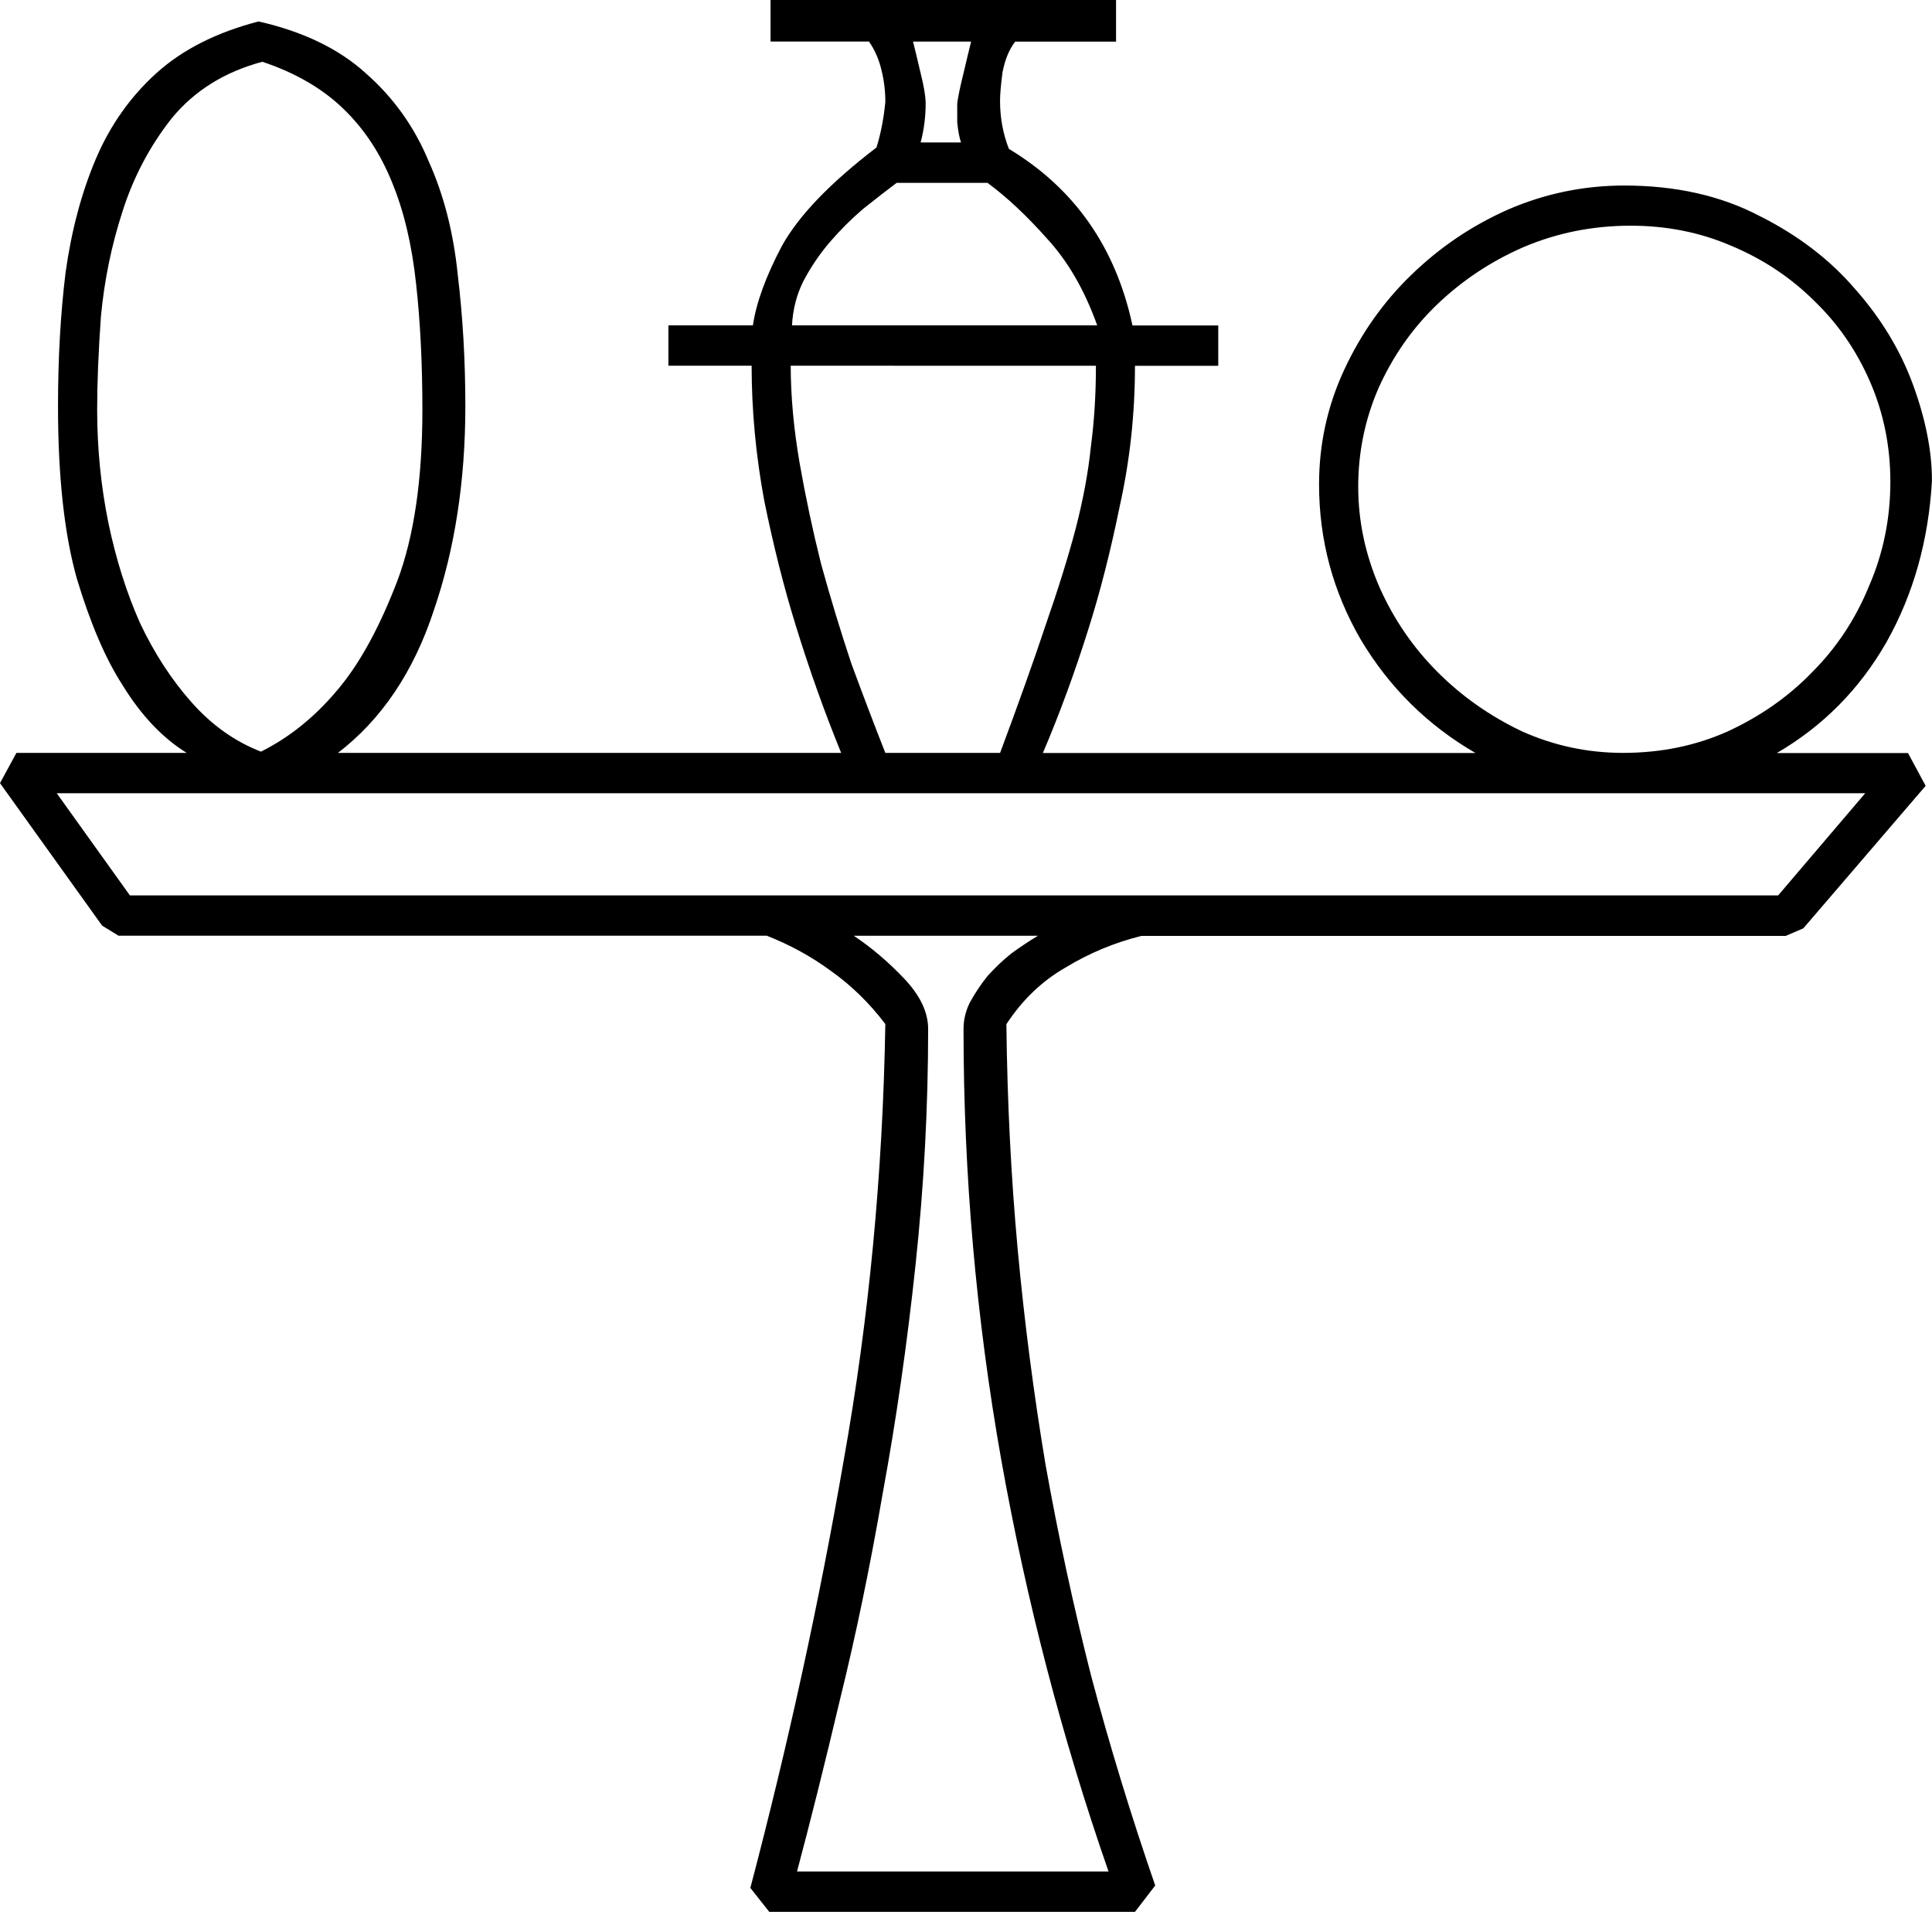 <?xml version="1.0" encoding="UTF-8" standalone="no"?>
<!-- Created with Inkscape (http://www.inkscape.org/) -->

<svg
   xmlns:dc="http://purl.org/dc/elements/1.1/"
   xmlns:cc="http://creativecommons.org/ns#"
   xmlns:rdf="http://www.w3.org/1999/02/22-rdf-syntax-ns#"
   xmlns:svg="http://www.w3.org/2000/svg"
   xmlns="http://www.w3.org/2000/svg"
   xmlns:sodipodi="http://sodipodi.sourceforge.net/DTD/sodipodi-0.dtd"
   xmlns:inkscape="http://www.inkscape.org/namespaces/inkscape"
   width="38.001mm"
   height="37.604mm"
   viewBox="0 0 38.001 37.604"
   version="1.1"
   id="svg10927"
   inkscape:version="0.92.4 (5da689c313, 2019-01-14)"
   sodipodi:docname="R1.svg">
  <defs
     id="defs10921" />
  <sodipodi:namedview
     id="base"
     pagecolor="#ffffff"
     bordercolor="#666666"
     borderopacity="1.0"
     inkscape:pageopacity="0.0"
     inkscape:pageshadow="2"
     inkscape:zoom="0.35"
     inkscape:cx="-331.83036"
     inkscape:cy="-372.78572"
     inkscape:document-units="mm"
     inkscape:current-layer="layer1"
     showgrid="false"
     fit-margin-top="0"
     fit-margin-left="0"
     fit-margin-right="0"
     fit-margin-bottom="0"
     inkscape:window-width="1920"
     inkscape:window-height="1017"
     inkscape:window-x="-8"
     inkscape:window-y="-8"
     inkscape:window-maximized="1" />
  <g
     inkscape:label="Layer 1"
     inkscape:groupmode="layer"
     id="layer1"
     transform="translate(-0.484,-12.597)">
    <g
       aria-label="𓊯"
       style="font-style:normal;font-variant:normal;font-weight:normal;font-stretch:normal;font-size:50.8px;line-height:1.25;font-family:sans-serif;-inkscape-font-specification:'sans-serif, Normal';font-variant-ligatures:normal;font-variant-caps:normal;font-variant-numeric:normal;font-feature-settings:normal;text-align:start;letter-spacing:0px;word-spacing:0px;writing-mode:lr-tb;text-anchor:start;fill:#000000;fill-opacity:1;stroke:none;stroke-width:0.265"
       id="text11474">
      <path
         d="m 22.436,12.597 v 0.819 h -1.984 q -0.174,0.223 -0.248,0.595 -0.05,0.372 -0.05,0.571 0,0.496 0.174,0.943 1.935,1.166 2.431,3.473 h 1.687 v 0.794 H 22.808 q 0,1.414 -0.298,2.753 -0.273,1.339 -0.62,2.431 -0.397,1.265 -0.893,2.431 h 8.508 q -1.414,-0.819 -2.257,-2.232 -0.819,-1.414 -0.819,-3.051 0,-1.191 0.496,-2.257 0.496,-1.067 1.315,-1.86 0.843,-0.819 1.91,-1.29 1.091,-0.471 2.282,-0.471 1.513,0 2.654,0.595 1.141,0.571 1.885,1.439 0.769,0.868 1.141,1.885 0.372,1.017 0.372,1.885 -0.099,1.761 -0.893,3.175 -0.794,1.389 -2.158,2.183 h 2.58 l 0.347,0.645 -2.406,2.803 -0.347,0.149 H 22.933 q -0.794,0.198 -1.488,0.62 -0.695,0.397 -1.166,1.116 0.025,2.282 0.223,4.44 0.198,2.133 0.546,4.217 0.372,2.084 0.893,4.142 0.546,2.059 1.265,4.142 L 22.808,50.2 h -7.193 l -0.372,-0.471 q 1.116,-4.242 1.836,-8.409 0.744,-4.167 0.819,-8.582 -0.471,-0.62 -1.067,-1.042 -0.571,-0.422 -1.265,-0.695 H 2.816 L 2.493,30.803 0.484,28 0.807,27.405 H 4.155 Q 3.436,26.958 2.89,26.065 2.394,25.297 1.997,23.982 1.625,22.667 1.625,20.584 q 0,-1.414 0.149,-2.629 0.174,-1.24 0.595,-2.232 0.422,-0.992 1.191,-1.687 0.769,-0.695 2.009,-1.017 1.315,0.298 2.108,1.017 0.819,0.719 1.24,1.736 0.446,0.992 0.571,2.232 0.149,1.24 0.149,2.58 0,2.208 -0.62,4.018 -0.595,1.811 -1.885,2.803 H 17.029 Q 16.533,26.19 16.136,24.9 15.789,23.783 15.516,22.444 15.268,21.105 15.268,19.79 h -1.637 v -0.794 h 1.662 q 0.099,-0.67 0.571,-1.563 0.496,-0.893 1.86,-1.935 0.124,-0.397 0.174,-0.893 0,-0.322 -0.074,-0.62 -0.074,-0.322 -0.248,-0.571 H 15.64 v -0.819 z m 9.971,14.808 q 1.116,0 2.059,-0.422 0.967,-0.446 1.662,-1.166 0.719,-0.719 1.116,-1.687 0.422,-0.967 0.422,-2.059 0,-1.042 -0.397,-1.96 -0.397,-0.918 -1.091,-1.587 -0.695,-0.695 -1.637,-1.091 -0.918,-0.397 -1.984,-0.397 -1.116,0 -2.108,0.422 -0.967,0.422 -1.712,1.141 -0.719,0.695 -1.141,1.637 -0.397,0.918 -0.397,1.935 0,1.017 0.422,1.984 0.422,0.943 1.141,1.662 0.719,0.719 1.662,1.166 0.943,0.422 1.984,0.422 z m -26.789,-0.025 q 0.893,-0.446 1.587,-1.315 0.595,-0.744 1.091,-2.034 0.496,-1.315 0.496,-3.373 0,-1.364 -0.124,-2.48 Q 8.546,17.037 8.199,16.193 7.851,15.325 7.231,14.73 6.611,14.134 5.644,13.812 q -1.116,0.298 -1.786,1.116 -0.645,0.819 -0.967,1.836 -0.322,0.992 -0.422,2.059 -0.074,1.042 -0.074,1.836 0,1.141 0.223,2.232 0.223,1.067 0.62,1.96 0.422,0.893 1.017,1.563 0.595,0.67 1.364,0.967 z m -4.018,0.819 1.439,2.009 H 35.459 l 1.712,-2.009 z m 19.298,2.803 h -3.621 q 0.521,0.347 0.992,0.843 0.471,0.496 0.471,0.992 0,2.307 -0.248,4.638 -0.248,2.332 -0.645,4.49 -0.372,2.158 -0.843,4.068 -0.446,1.885 -0.843,3.373 h 6.127 q -1.364,-3.919 -2.108,-8.086 -0.744,-4.192 -0.744,-8.483 0,-0.273 0.124,-0.521 0.149,-0.273 0.347,-0.521 0.223,-0.248 0.471,-0.446 0.273,-0.198 0.521,-0.347 z M 16.037,19.79 q 0,0.893 0.174,1.91 0.174,0.992 0.422,1.984 0.273,0.992 0.595,1.96 0.347,0.943 0.67,1.761 h 2.257 q 0.546,-1.463 0.893,-2.505 0.372,-1.067 0.595,-1.91 0.223,-0.868 0.298,-1.612 0.099,-0.744 0.099,-1.587 z m 6.028,-0.794 q -0.372,-1.042 -0.992,-1.712 -0.595,-0.67 -1.166,-1.091 h -1.786 q -0.298,0.223 -0.67,0.521 -0.347,0.298 -0.645,0.645 -0.298,0.347 -0.521,0.769 -0.198,0.397 -0.223,0.868 z m -2.679,-3.597 q -0.05,-0.149 -0.074,-0.397 0,-0.248 0,-0.372 0.025,-0.198 0.124,-0.595 0.099,-0.422 0.149,-0.62 H 18.443 q 0.05,0.198 0.149,0.62 0.099,0.397 0.099,0.595 0,0.397 -0.099,0.769 z"
         style="stroke-width:0.265"
         id="path11476"
         inkscape:connector-curvature="0" />
    </g>
  </g>
</svg>
